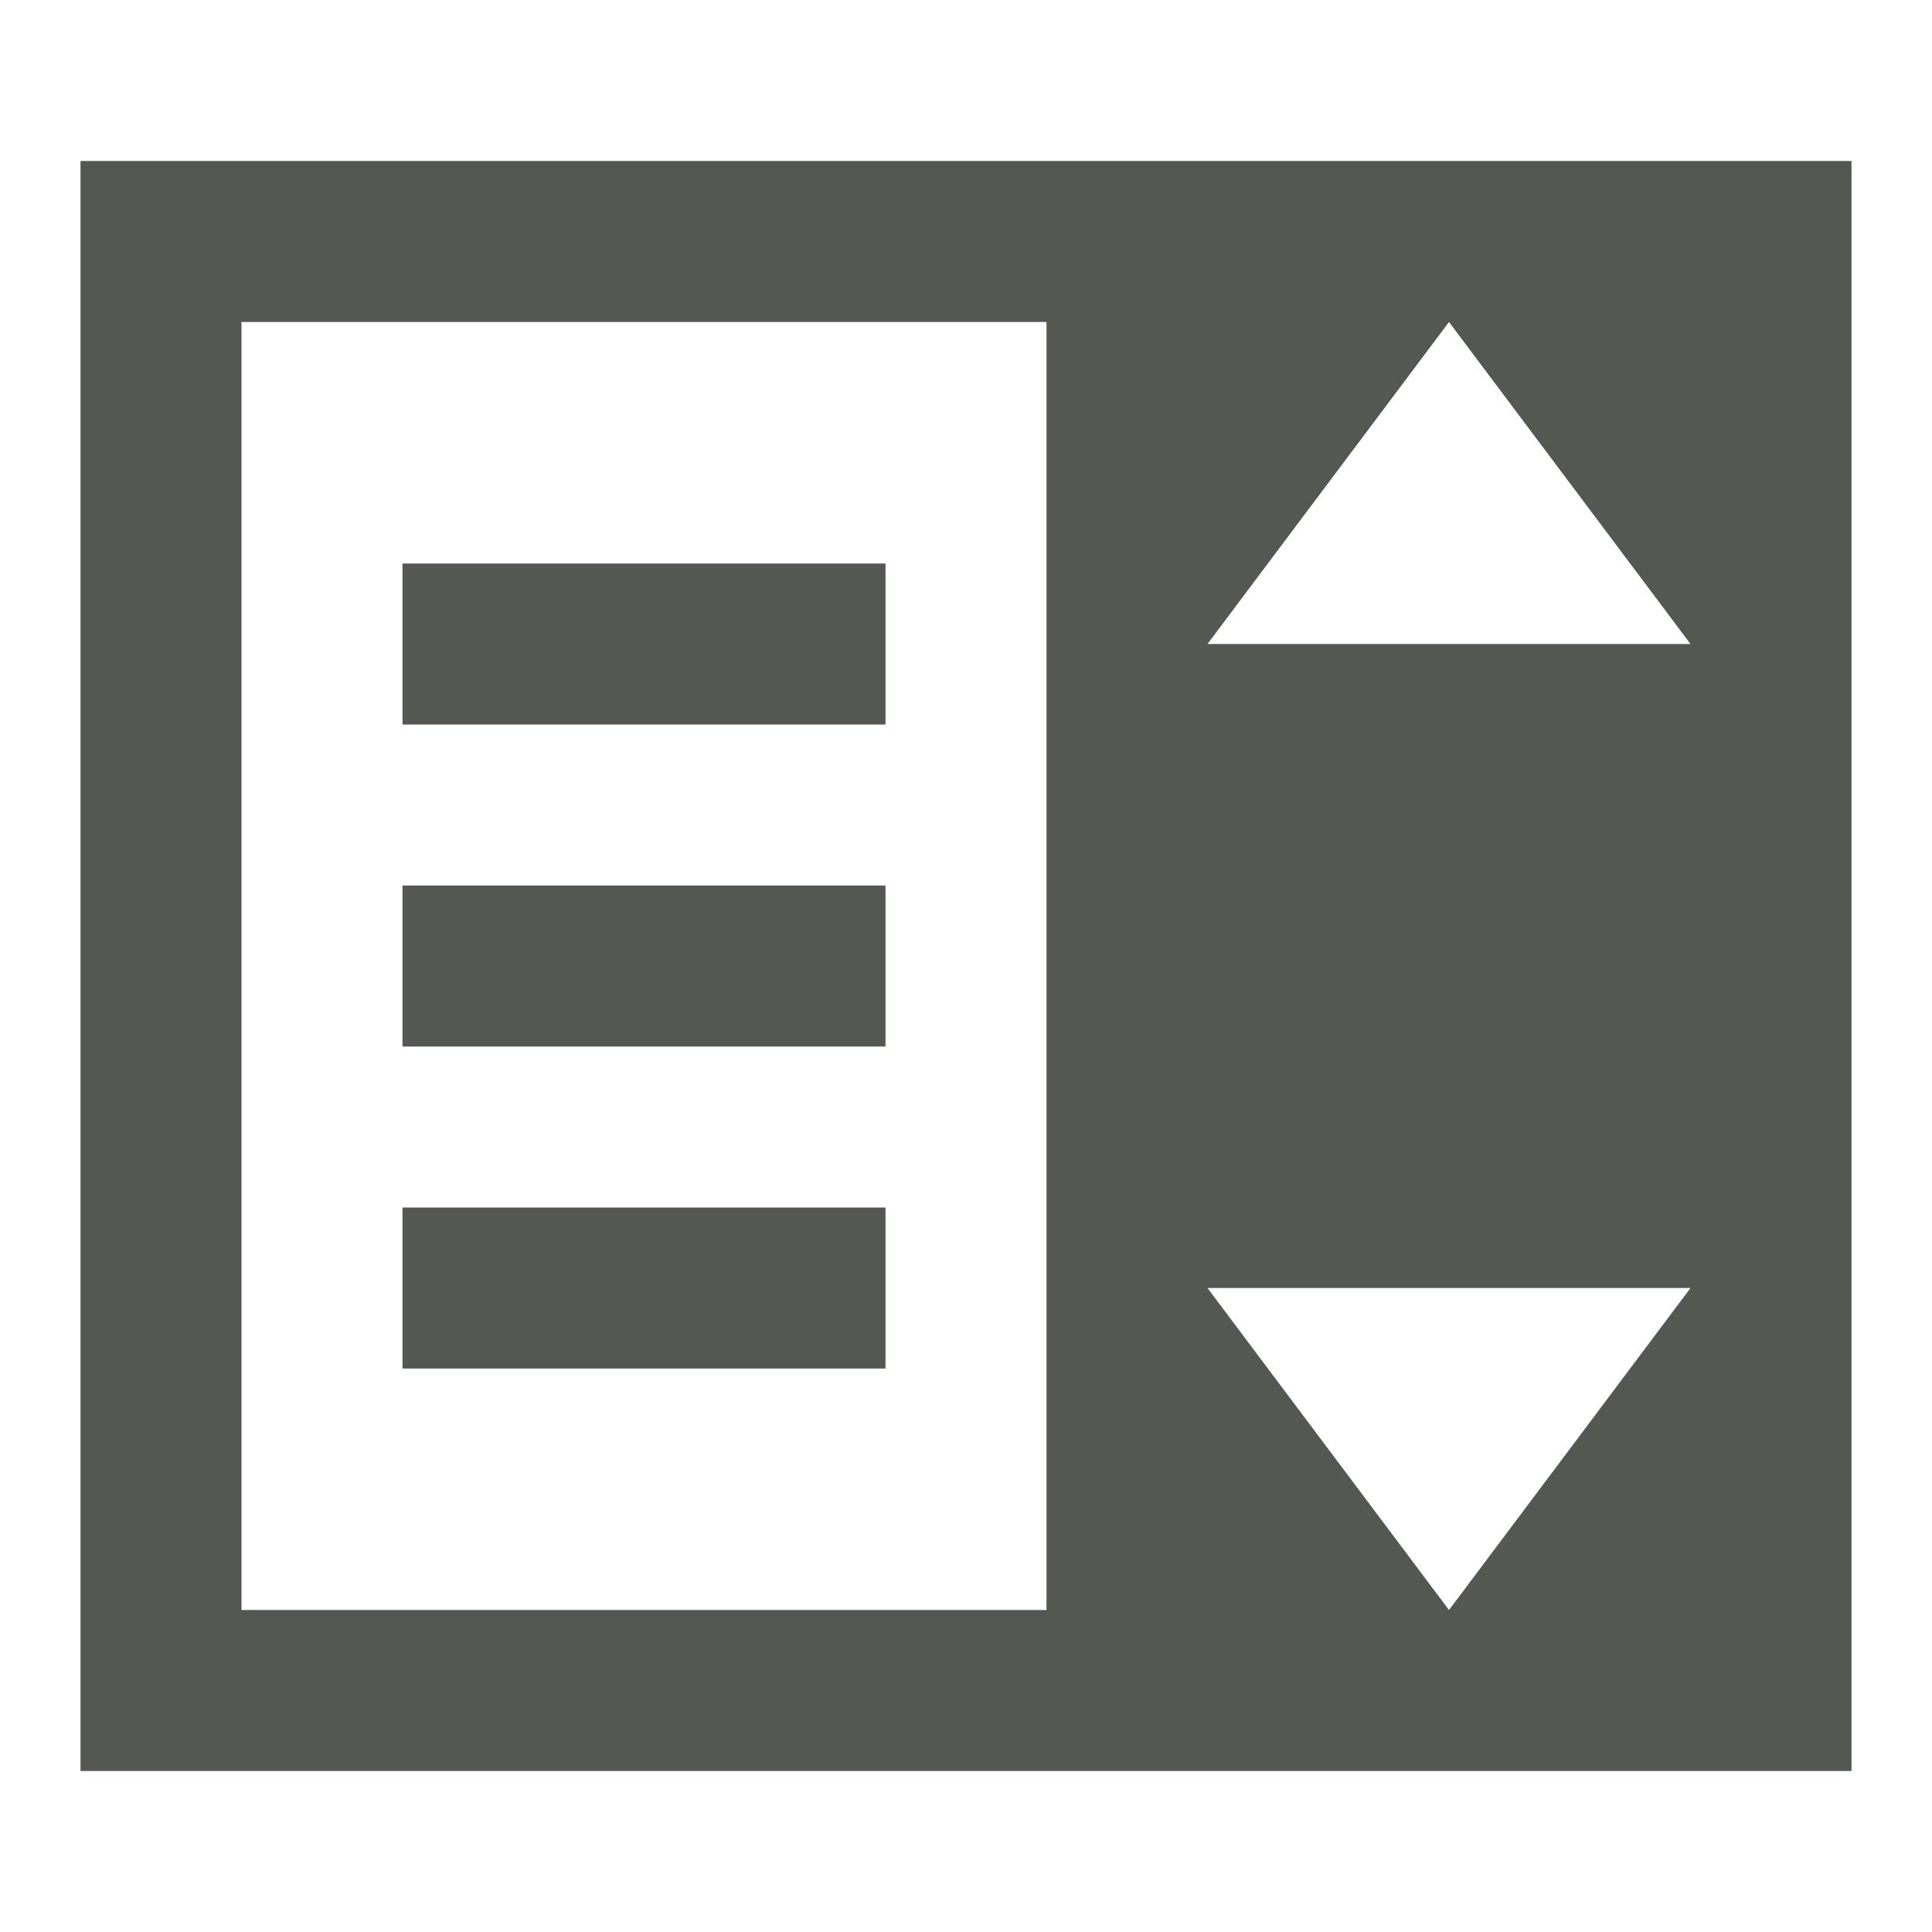 <svg xmlns="http://www.w3.org/2000/svg" viewBox="0 0 24 24">
  <path
     style="fill:#555753"
     d="M 1,2 V 22 H 23 V 2 Z M 3,4 H 13 V 20 H 3 Z m 15,0 3,4 H 15 Z M 5,7 v 2 h 6 V 7 Z m 0,4 v 2 h 6 v -2 z m 0,4 v 2 h 6 v -2 z m 10,1 h 6 l -3,4 z"
     />
</svg>
